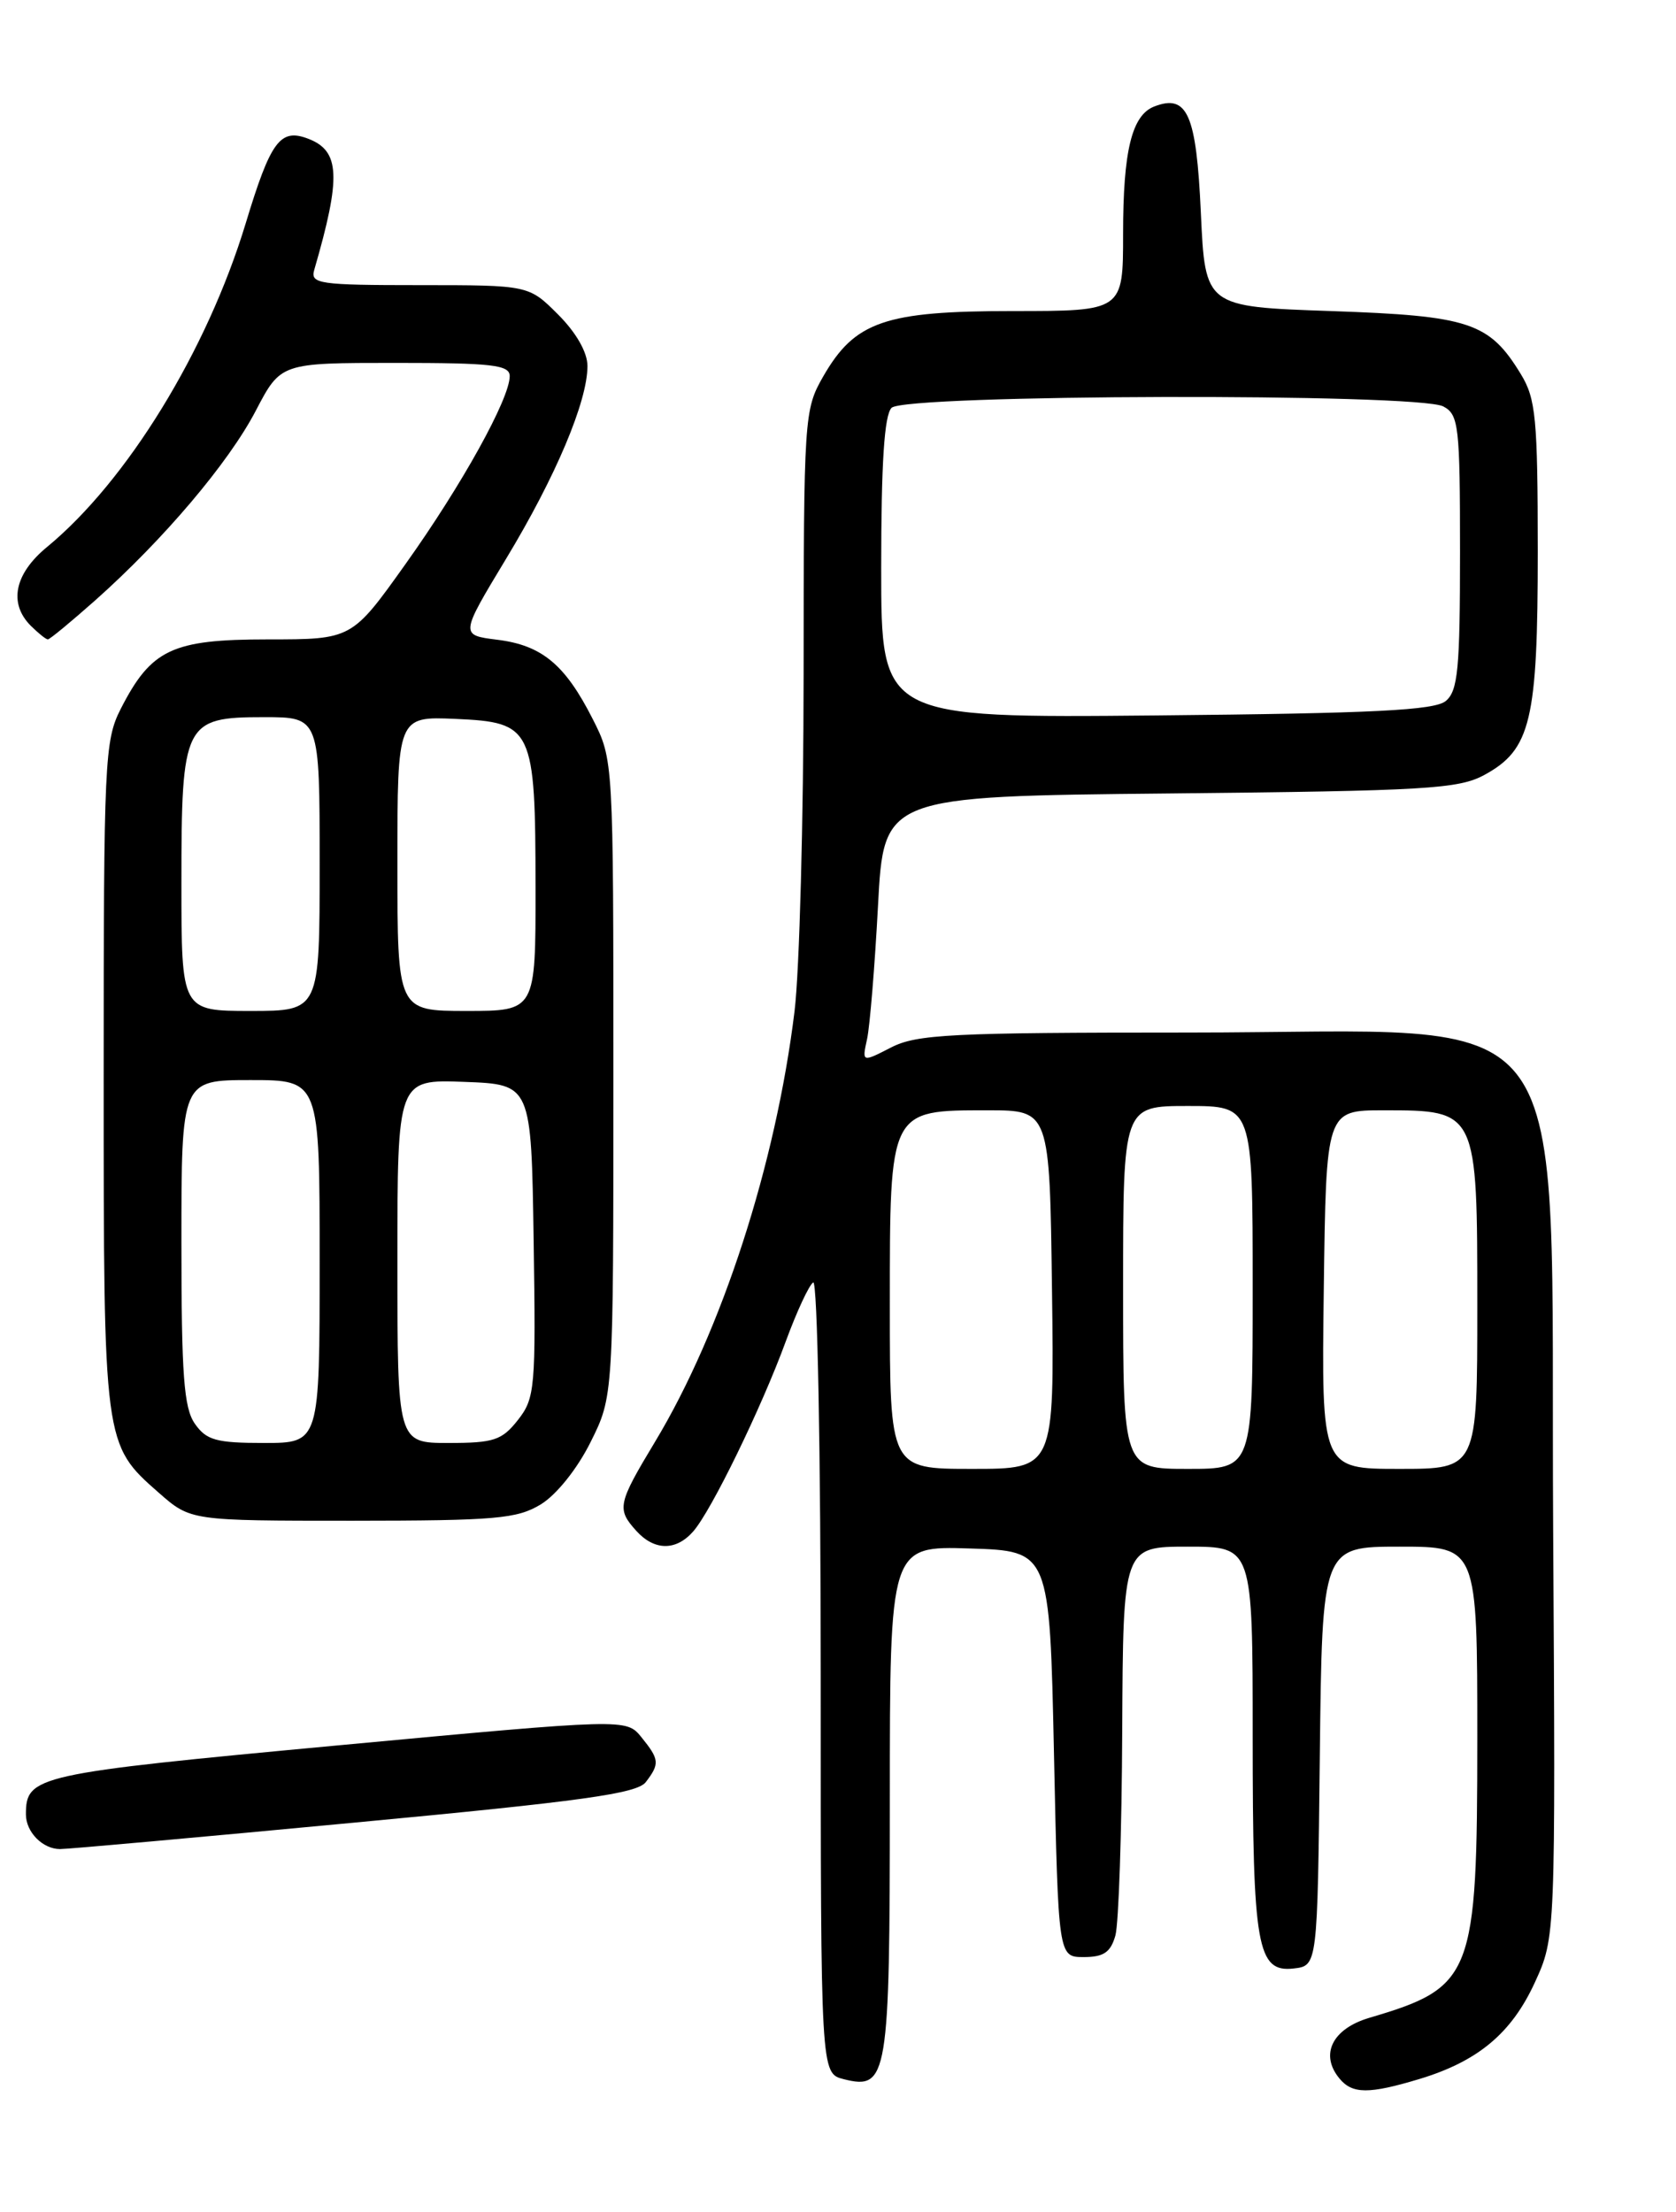 <?xml version="1.0" encoding="UTF-8" standalone="no"?>
<!DOCTYPE svg PUBLIC "-//W3C//DTD SVG 1.1//EN" "http://www.w3.org/Graphics/SVG/1.1/DTD/svg11.dtd" >
<svg xmlns="http://www.w3.org/2000/svg" xmlns:xlink="http://www.w3.org/1999/xlink" version="1.1" viewBox="0 0 194 256">
 <g >
 <path fill="currentColor"
d=" M 164.27 240.62 C 171.07 238.57 174.96 235.32 177.66 229.44 C 180.06 224.20 180.06 224.20 179.78 176.85 C 179.41 113.92 183.52 119.50 137.50 119.50 C 110.08 119.50 106.11 119.70 103.14 121.23 C 99.77 122.96 99.77 122.96 100.37 120.23 C 100.69 118.73 101.26 111.80 101.63 104.83 C 102.30 92.16 102.30 92.16 135.40 91.83 C 165.10 91.53 168.84 91.31 171.83 89.68 C 177.20 86.75 178.00 83.40 178.00 63.78 C 177.99 48.42 177.78 46.15 176.04 43.30 C 172.39 37.31 170.11 36.55 154.05 36.00 C 139.50 35.50 139.50 35.50 139.00 24.61 C 138.48 13.21 137.44 10.85 133.62 12.32 C 131.01 13.32 130.00 17.44 130.00 27.07 C 130.00 36.00 130.00 36.00 117.23 36.00 C 102.41 36.00 98.94 37.20 95.27 43.60 C 93.09 47.40 93.03 48.28 93.02 78.03 C 93.01 94.82 92.54 112.37 91.97 117.03 C 89.81 134.72 83.56 154.02 75.83 166.85 C 71.49 174.05 71.37 174.64 73.65 177.17 C 75.74 179.48 78.24 179.51 80.23 177.25 C 82.32 174.89 88.14 162.94 90.96 155.23 C 92.23 151.78 93.65 148.72 94.13 148.42 C 94.62 148.12 95.00 168.06 95.00 193.92 C 95.00 239.96 95.00 239.96 97.66 240.63 C 102.76 241.91 103.00 240.47 103.00 208.27 C 103.00 178.92 103.00 178.92 112.25 179.21 C 121.50 179.50 121.50 179.50 122.00 203.00 C 122.50 226.50 122.50 226.50 125.45 226.50 C 127.75 226.50 128.56 225.95 129.11 224.00 C 129.49 222.62 129.85 211.94 129.90 200.25 C 130.00 179.00 130.00 179.00 137.50 179.00 C 145.00 179.00 145.00 179.00 145.00 200.93 C 145.00 225.35 145.52 228.30 149.75 227.82 C 152.50 227.50 152.50 227.50 152.77 203.25 C 153.04 179.00 153.04 179.00 162.02 179.00 C 171.00 179.00 171.00 179.00 171.00 201.25 C 170.99 228.76 170.52 229.98 158.50 233.53 C 154.21 234.80 152.74 237.78 155.05 240.56 C 156.54 242.36 158.45 242.37 164.27 240.62 Z  M 41.00 210.94 C 67.40 208.46 73.73 207.58 74.75 206.25 C 76.38 204.12 76.33 203.63 74.25 201.06 C 72.49 198.89 72.49 198.89 39.00 202.01 C 4.09 205.27 3.00 205.51 3.00 209.99 C 3.00 212.03 4.94 214.00 6.95 214.00 C 7.80 214.01 23.12 212.63 41.00 210.94 Z  M 62.61 174.10 C 64.42 172.99 66.83 169.98 68.36 166.90 C 71.00 161.61 71.00 161.61 71.00 124.77 C 71.00 87.93 71.00 87.93 68.61 83.22 C 65.41 76.91 62.73 74.68 57.56 74.04 C 53.25 73.50 53.25 73.50 58.58 64.67 C 64.33 55.16 68.00 46.46 68.00 42.36 C 68.00 40.78 66.70 38.50 64.60 36.40 C 61.20 33.00 61.20 33.00 48.53 33.00 C 36.94 33.00 35.91 32.85 36.37 31.25 C 39.51 20.44 39.37 17.46 35.66 16.05 C 32.43 14.82 31.33 16.31 28.44 25.85 C 23.96 40.60 14.71 55.67 5.44 63.31 C 1.67 66.41 0.97 69.83 3.57 72.43 C 4.44 73.29 5.32 74.00 5.54 74.00 C 5.76 74.00 8.21 71.97 11.00 69.50 C 18.92 62.46 26.46 53.57 29.61 47.53 C 32.50 42.00 32.50 42.00 45.75 42.00 C 56.97 42.00 59.00 42.23 59.00 43.53 C 59.00 46.14 53.47 56.12 46.96 65.25 C 40.73 74.00 40.73 74.00 31.00 74.00 C 19.91 74.00 17.50 75.14 13.97 82.05 C 12.11 85.70 12.00 88.08 12.00 124.49 C 12.00 167.19 11.99 167.15 18.39 172.77 C 22.07 176.00 22.07 176.00 40.78 176.00 C 57.40 175.99 59.85 175.78 62.61 174.10 Z  M 103.00 151.15 C 103.00 128.32 102.91 128.50 114.35 128.50 C 121.50 128.50 121.50 128.50 121.77 149.25 C 122.04 170.00 122.04 170.00 112.52 170.00 C 103.00 170.00 103.00 170.00 103.00 151.15 Z  M 130.00 149.00 C 130.00 128.00 130.00 128.00 137.50 128.00 C 145.00 128.00 145.00 128.00 145.00 149.00 C 145.00 170.00 145.00 170.00 137.50 170.00 C 130.00 170.00 130.00 170.00 130.00 149.00 Z  M 153.23 149.25 C 153.50 128.50 153.50 128.50 160.15 128.50 C 171.01 128.50 171.00 128.48 171.00 151.15 C 171.00 170.00 171.00 170.00 161.98 170.00 C 152.96 170.00 152.96 170.00 153.23 149.25 Z  M 102.00 65.75 C 102.00 53.59 102.36 48.04 103.20 47.20 C 104.77 45.63 164.16 45.48 167.07 47.04 C 168.85 47.99 169.00 49.27 169.00 63.91 C 169.00 77.42 168.76 79.96 167.35 81.13 C 166.04 82.21 159.03 82.56 133.85 82.80 C 102.00 83.10 102.00 83.10 102.00 65.75 Z  M 22.56 164.78 C 21.28 162.96 21.00 159.15 21.00 143.78 C 21.00 125.00 21.00 125.00 29.00 125.00 C 37.00 125.00 37.00 125.00 37.00 146.00 C 37.00 167.00 37.00 167.00 30.56 167.00 C 25.03 167.00 23.89 166.68 22.56 164.78 Z  M 46.00 145.96 C 46.00 124.92 46.00 124.92 53.75 125.21 C 61.50 125.50 61.50 125.50 61.77 143.59 C 62.03 160.65 61.93 161.82 59.95 164.34 C 58.10 166.69 57.16 167.00 51.93 167.00 C 46.00 167.00 46.00 167.00 46.00 145.96 Z  M 21.00 102.22 C 21.00 83.62 21.31 83.00 30.56 83.00 C 37.00 83.00 37.00 83.00 37.00 100.00 C 37.00 117.00 37.00 117.00 29.00 117.00 C 21.00 117.00 21.00 117.00 21.00 102.22 Z  M 46.00 99.95 C 46.00 82.91 46.00 82.91 52.72 83.20 C 61.68 83.60 61.97 84.21 61.99 102.75 C 62.00 117.00 62.00 117.00 54.00 117.00 C 46.00 117.00 46.00 117.00 46.00 99.95 Z "/>
</g>
</svg>
